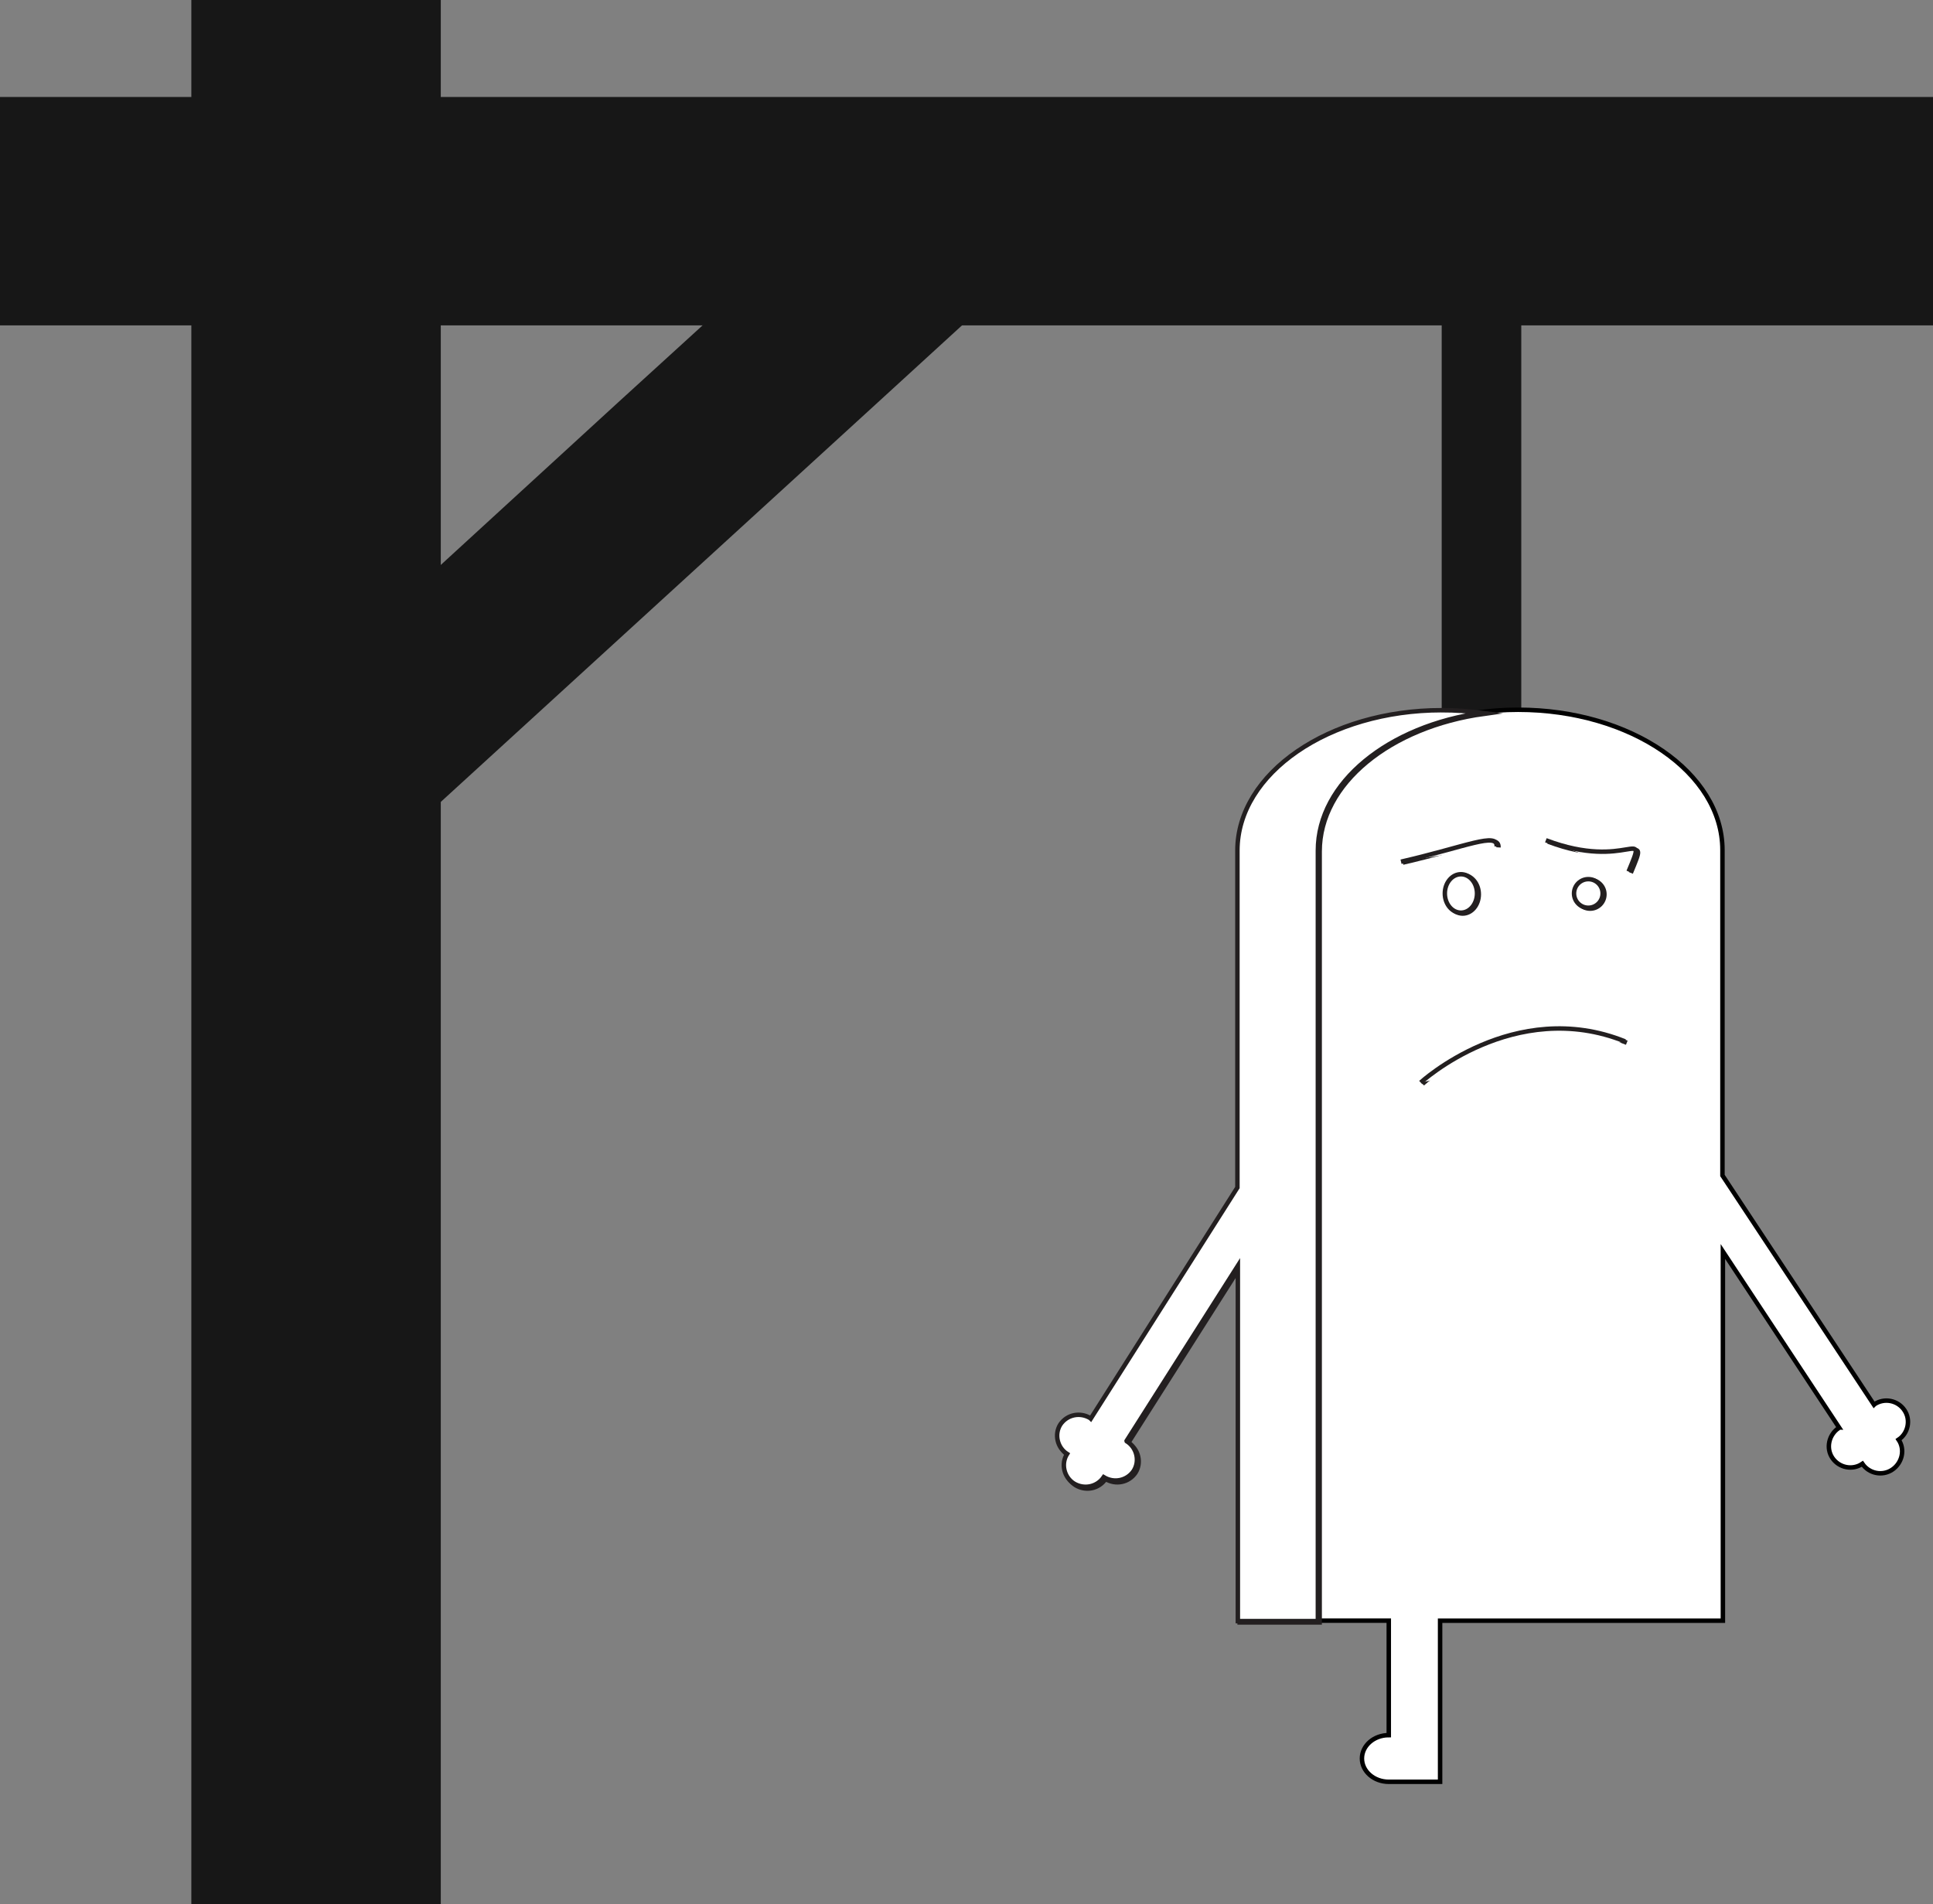 <?xml version="1.0" encoding="UTF-8"?>
<svg id="Layer_2" data-name="Layer 2" xmlns="http://www.w3.org/2000/svg" viewBox="0 0 432.4 426">
  <rect x="0" y="0" width="432.4" height="426" fill="#808080" stroke="none"/>
  <defs>
    <style>
      .cls-1 {
        stroke: #231f20;
      }

      .cls-1, .cls-2 {
        fill: #fff;
        stroke-miterlimit: 10;
      }

      .cls-3 {
        fill: #171717;
      }

      .cls-2 {
        stroke: #000;
      }
    </style>
  </defs>
  <g id="Layer_2-2" data-name="Layer 2">
    <path class="cls-3" d="m340.3,72.8v103.2c0,4.5-4,8.1-8.9,8.1s-8.9-3.6-8.9-8.1v-103.2c0-3.1,1.9-5.8,4.7-7.2,1.2-.6,2.7-1,4.2-1,5,.1,8.9,3.7,8.9,8.2h0Z"/>
    <path class="cls-2" d="m426,315.5c-1.5-2.2-4.5-2.8-6.7-1.3l-.1.1-33.9-51.3v-72.8c0-17.3-20.5-31.4-45.7-31.4s-45.6,14.1-45.6,31.4v172.4h16.66v25.62c-3.31,0-6,2.34-6,5.22s2.69,5.22,6,5.22h11.48v-36.05h63.26v-82.6l26,39.4s-.1,0-.1.1c-2.2,1.5-2.9,4.5-1.4,6.7s4.5,2.8,6.7,1.3c1.5,2.2,4.5,2.8,6.7,1.3s2.9-4.5,1.4-6.7c2.1-1.4,2.8-4.4,1.3-6.6Z"/>
    <polygon class="cls-3" points="223.5 65.2 196.4 90 90.2 187.1 90.2 134.1 138.3 90 165.5 65.2 223.5 65.2"/>
    <polygon class="cls-3" points="86 21.7 82.2 21.7 0 21.7 0 72.8 82.2 72.8 86 72.8 170.1 72.8 237.8 72.8 376.9 72.8 432.4 72.8 432.4 21.7 86 21.7"/>
    <polygon class="cls-3" points="98.6 179.5 98.6 426 42.8 426 42.8 72.8 42.8 21.7 42.8 0 98.6 0 98.6 21.7 98.6 72.8 98.6 133.1 98.6 179.5"/>
    <path class="cls-1" d="m313.8,193c14.7-3.4,21.6-6.7,21.4-3.4"/>
    <path class="cls-1" d="m346.3,188.3c18.5,7,23-3.8,18.5,7"/>
    <circle class="cls-1" cx="355.7" cy="200.1" r="3.2"/>
    <path class="cls-1" d="m318.2,242.5s20.9-19.2,45.7-9.2"/>
    <ellipse class="cls-1" cx="327.2" cy="200.1" rx="3.6" ry="4.3"/>
    <path class="cls-1" d="m322.9,159.1c-25.2,0-45.7,14.1-45.7,31.4v75.5l-32.8,51.8-.1-.1c-2.3-1.4-5.2-.8-6.7,1.4-1.4,2.2-.7,5.2,1.5,6.6-1.4,2.2-.7,5.2,1.5,6.6,2.3,1.4,5.2.8,6.7-1.4,2.3,1.4,5.2.8,6.7-1.4,1.4-2.2.7-5.2-1.5-6.6q-.1,0-.1-.1l24.9-39.2v79.4h17.9v-172.5c0-15.2,15.8-27.9,36.8-30.8-3-.3-6-.6-9.1-.6h0Z"/>
    <path class="cls-1" d="m313.4,192.8c14.7-3.4,21.6-6.7,21.4-3.4"/>
    <path class="cls-1" d="m345.8,188c18.5,7,23-3.8,18.5,7"/>
    <circle class="cls-1" cx="355.3" cy="199.9" r="3.2"/>
    <path class="cls-1" d="m317.8,242.2s20.9-19.2,45.7-9.2"/>
    <ellipse class="cls-1" cx="326.8" cy="199.9" rx="3.6" ry="4.3"/>
    <path class="cls-1" d="m322.5,158.9c-25.2,0-45.7,14.1-45.7,31.4v75.4l-32.8,51.7-.1-.1c-2.3-1.4-5.2-.8-6.7,1.4-1.4,2.2-.7,5.2,1.5,6.6-1.4,2.2-.7,5.2,1.5,6.6,2.3,1.4,5.2.8,6.7-1.4,2.3,1.4,5.2.8,6.7-1.4,1.4-2.2.7-5.2-1.5-6.6q-.1,0-.1-.1l24.9-39.2v79.5h17.9v-172.4c0-15.2,15.8-27.9,36.8-30.8-3.1-.4-6.1-.6-9.1-.6h0Z"/>
  </g>
</svg>